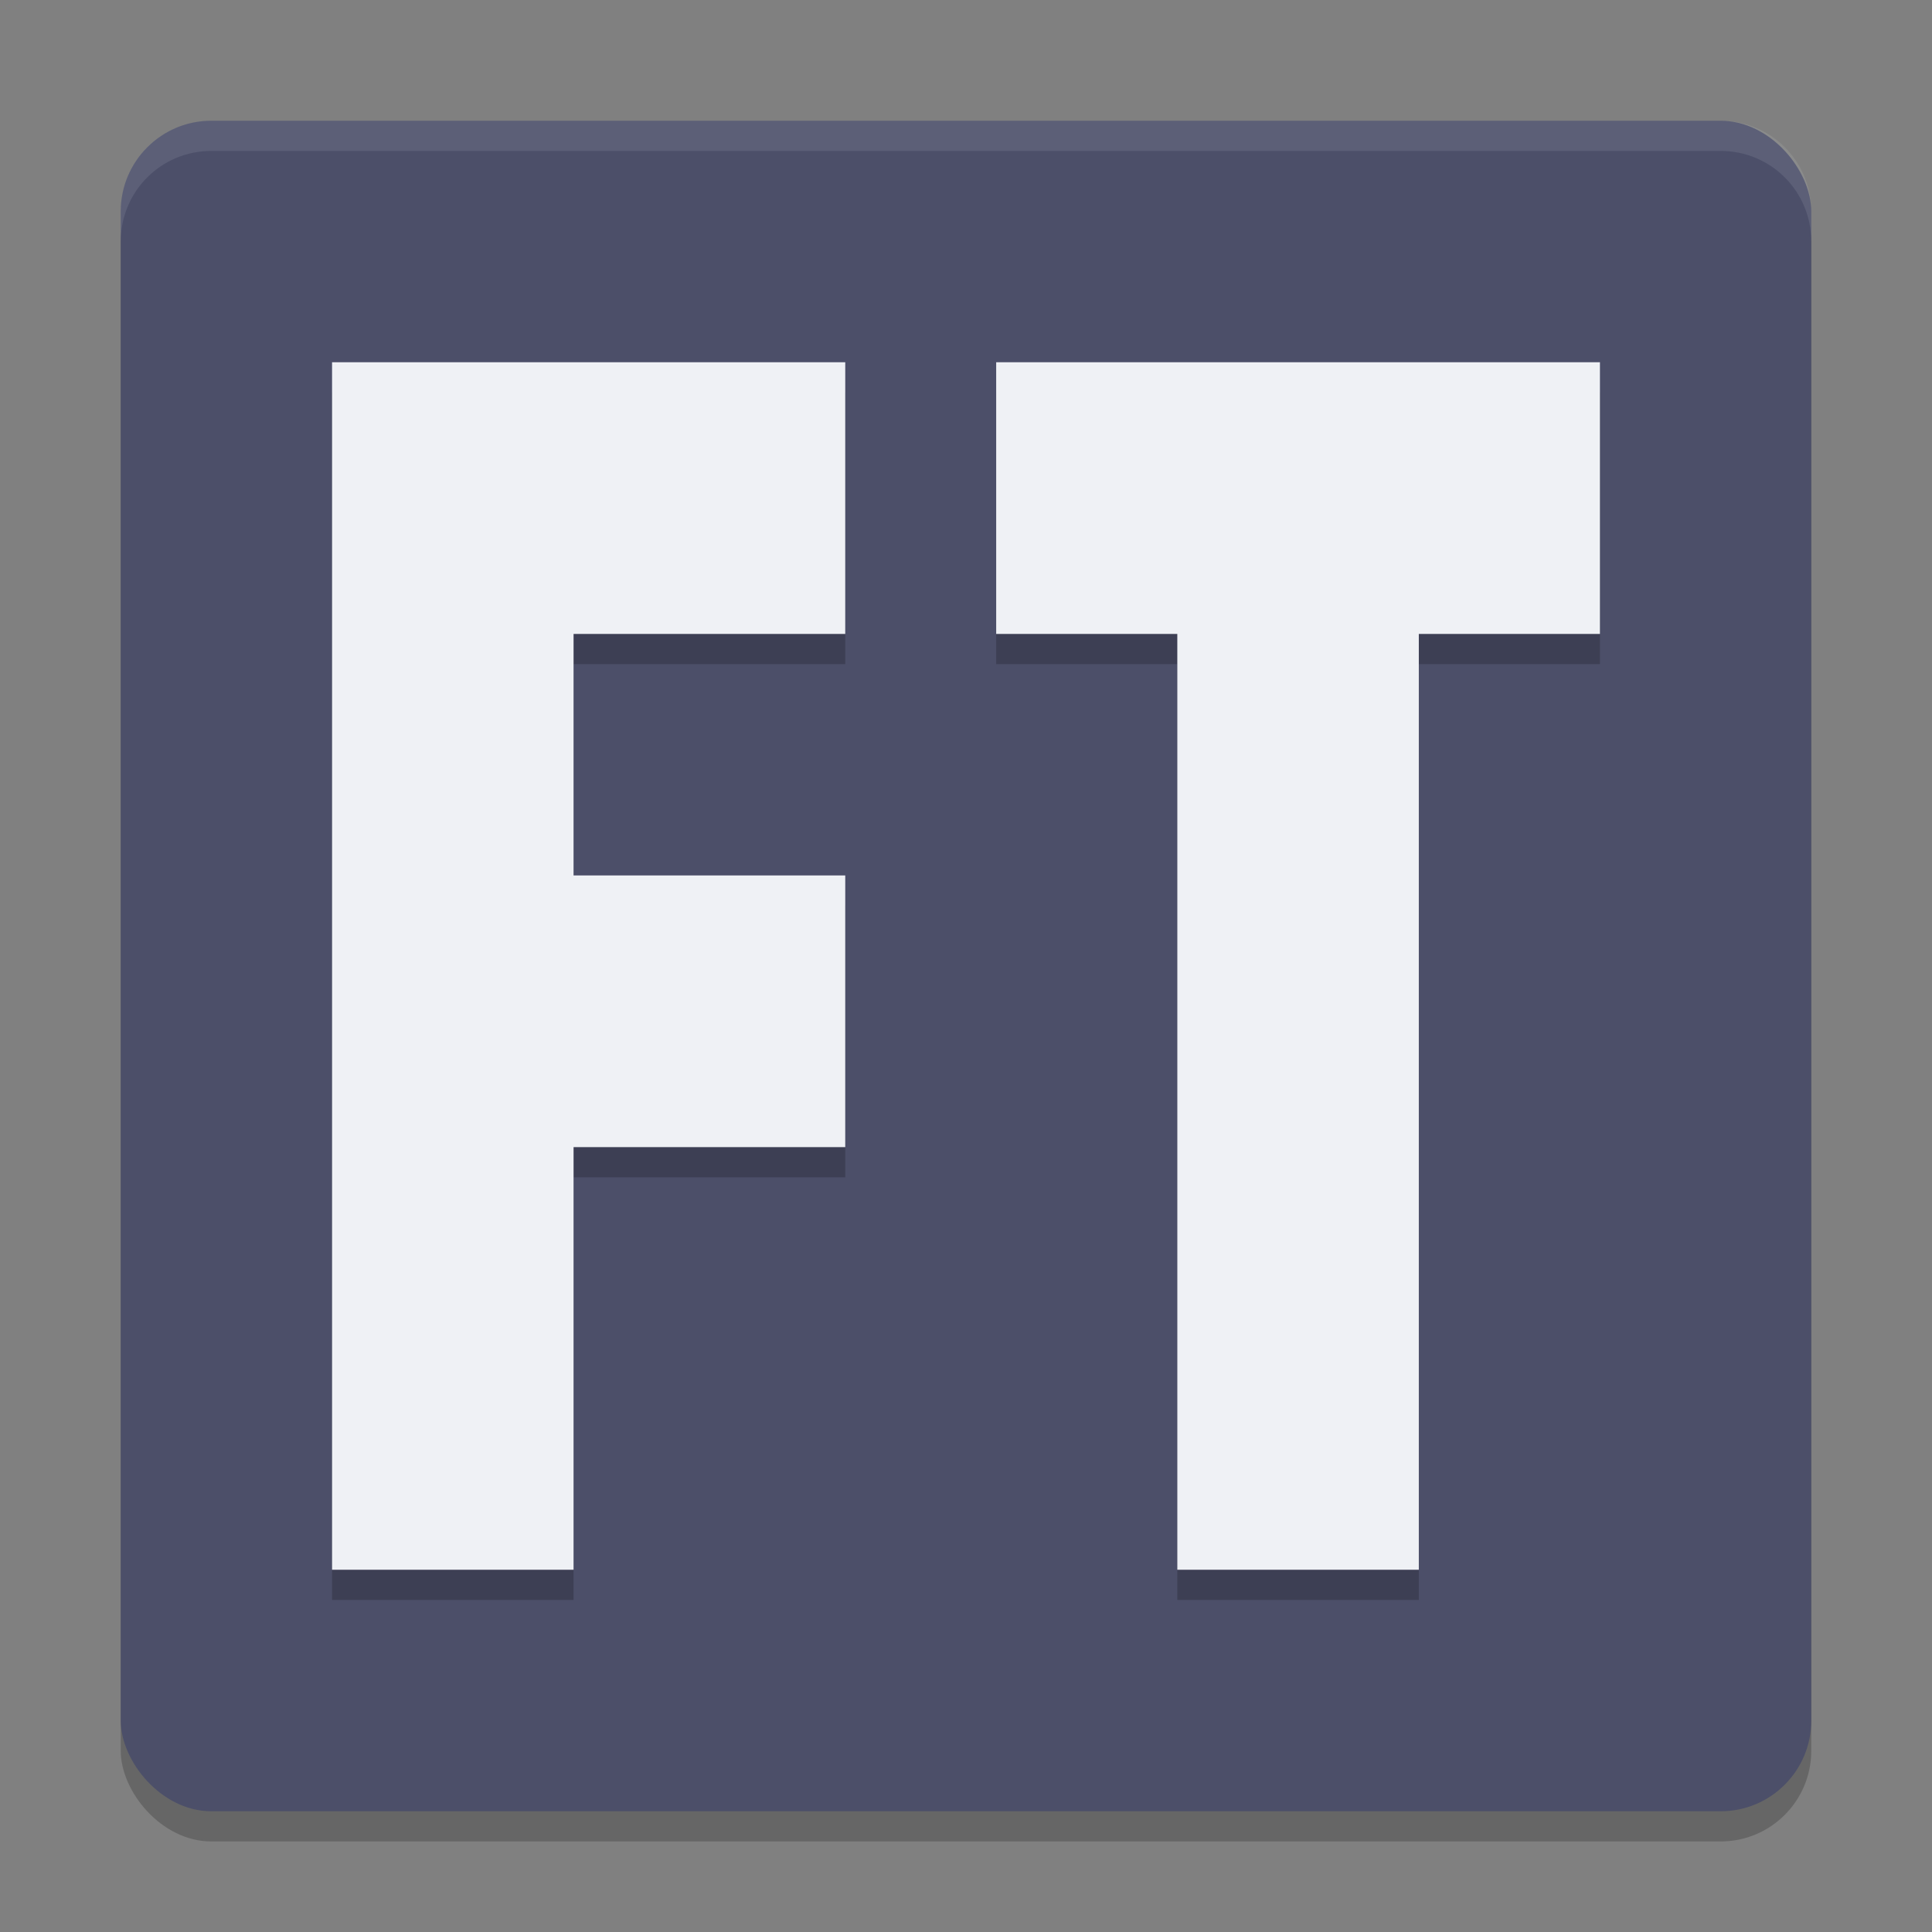 <svg xmlns="http://www.w3.org/2000/svg" width="64" height="64" version="1.1">
 <rect width="100%" height="100%" fill="#808080" stroke="none"/>
 <rect style="opacity:.2" width="56" height="56" x="4" y="5" ry="3"/>
 <rect style="fill:#4c4f69" width="56" height="56" x="4" y="4" ry="3"/>
 <path style="fill:#eff1f5;opacity:.1" d="m7 4c-1.662 0-3 1.338-3 3v1c0-1.662 1.338-3 3-3h50c1.662 0 3 1.338 3 3v-1c0-1.662-1.338-3-3-3h-50z"/>
 <path style="opacity:0.2" d="m 11,13 v 40 h 8 V 39 h 9 v -9 h -9 l -1e-6,-8 h 9 L 28,13 Z M 33,13 33,22 h 6 L 39,53 h 8 l -10e-7,-31 H 53 l 10e-7,-9 z"/>
 <path style="fill:#eff1f5" d="m 11,12 v 40 h 8 V 38 h 9 v -9 h -9 l -1e-6,-8 h 9 L 28,12 Z M 33,12 33,21 h 6 L 39,52 h 8 l -10e-7,-31 H 53 l 10e-7,-9 z"/>
</svg>
